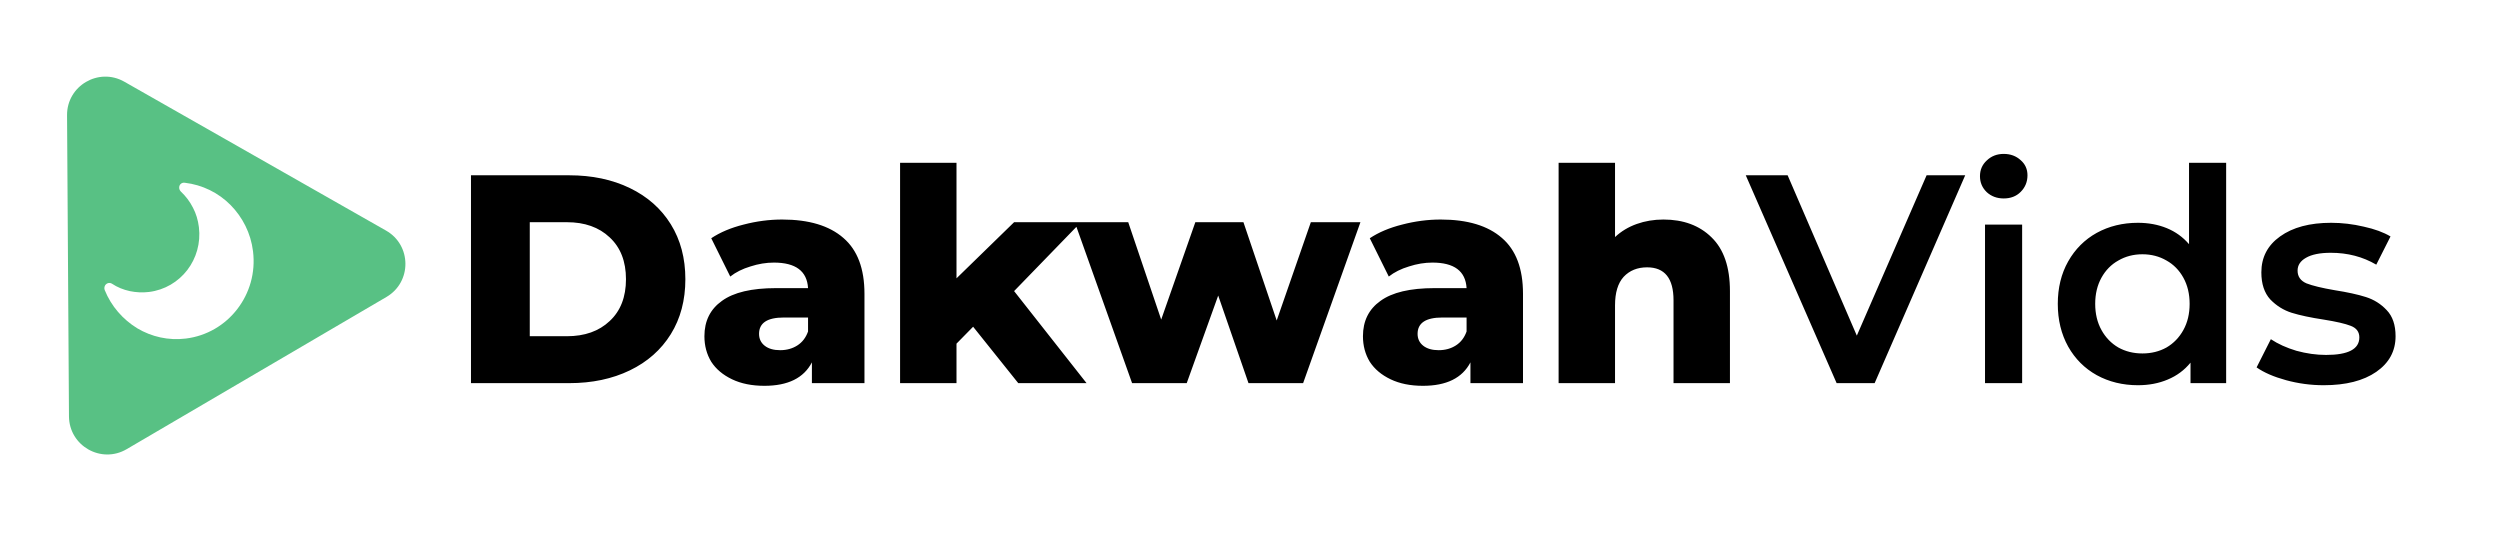 <svg width="261" height="58" viewBox="0 0 261 58" fill="none" xmlns="http://www.w3.org/2000/svg">
<path d="M49.17 18.3H59.431C61.808 18.3 63.916 18.744 65.755 19.633C67.594 20.522 69.02 21.782 70.033 23.415C71.046 25.048 71.552 26.959 71.552 29.15C71.552 31.341 71.046 33.252 70.033 34.885C69.02 36.518 67.594 37.778 65.755 38.667C63.916 39.556 61.808 40 59.431 40H49.17V18.3ZM59.183 35.102C61.043 35.102 62.531 34.575 63.647 33.521C64.784 32.467 65.352 31.01 65.352 29.15C65.352 27.29 64.784 25.833 63.647 24.779C62.531 23.725 61.043 23.198 59.183 23.198H55.308V35.102H59.183ZM81.663 22.919C84.453 22.919 86.582 23.56 88.049 24.841C89.517 26.102 90.25 28.044 90.25 30.669V40H84.763V37.83C83.916 39.463 82.263 40.279 79.803 40.279C78.501 40.279 77.375 40.052 76.424 39.597C75.474 39.142 74.75 38.533 74.254 37.768C73.779 36.983 73.541 36.094 73.541 35.102C73.541 33.511 74.151 32.281 75.37 31.413C76.59 30.524 78.47 30.08 81.012 30.08H84.36C84.257 28.303 83.069 27.414 80.795 27.414C79.989 27.414 79.173 27.548 78.346 27.817C77.52 28.065 76.817 28.416 76.238 28.871L74.254 24.872C75.184 24.252 76.311 23.777 77.633 23.446C78.977 23.095 80.32 22.919 81.663 22.919ZM81.446 36.559C82.128 36.559 82.728 36.394 83.244 36.063C83.761 35.732 84.133 35.247 84.36 34.606V33.149H81.818C80.103 33.149 79.245 33.717 79.245 34.854C79.245 35.371 79.442 35.784 79.834 36.094C80.227 36.404 80.764 36.559 81.446 36.559ZM101.594 34.11L99.858 35.877V40H93.968V16.998H99.858V29.057L105.872 23.198H112.847L105.872 30.39L113.436 40H106.306L101.594 34.11ZM142.029 23.198L136.046 40H130.342L127.18 30.855L123.894 40H118.19L112.207 23.198H117.787L121.228 33.366L124.793 23.198H129.815L133.287 33.459L136.852 23.198H142.029ZM150.414 22.919C153.204 22.919 155.333 23.56 156.8 24.841C158.268 26.102 159.001 28.044 159.001 30.669V40H153.514V37.83C152.667 39.463 151.014 40.279 148.554 40.279C147.252 40.279 146.126 40.052 145.175 39.597C144.225 39.142 143.501 38.533 143.005 37.768C142.53 36.983 142.292 36.094 142.292 35.102C142.292 33.511 142.902 32.281 144.121 31.413C145.341 30.524 147.221 30.08 149.763 30.08H153.111C153.008 28.303 151.82 27.414 149.546 27.414C148.74 27.414 147.924 27.548 147.097 27.817C146.271 28.065 145.568 28.416 144.989 28.871L143.005 24.872C143.935 24.252 145.062 23.777 146.384 23.446C147.728 23.095 149.071 22.919 150.414 22.919ZM150.197 36.559C150.879 36.559 151.479 36.394 151.995 36.063C152.512 35.732 152.884 35.247 153.111 34.606V33.149H150.569C148.854 33.149 147.996 33.717 147.996 34.854C147.996 35.371 148.193 35.784 148.585 36.094C148.978 36.404 149.515 36.559 150.197 36.559ZM173.662 22.919C175.749 22.919 177.423 23.539 178.684 24.779C179.965 26.019 180.606 27.889 180.606 30.39V40H174.716V31.351C174.716 29.057 173.796 27.91 171.957 27.91C170.944 27.91 170.128 28.241 169.508 28.902C168.909 29.563 168.609 30.555 168.609 31.878V40H162.719V16.998H168.609V24.748C169.25 24.149 170.004 23.694 170.872 23.384C171.74 23.074 172.67 22.919 173.662 22.919ZM205.167 18.3L195.712 40H191.744L182.258 18.3H186.629L193.852 35.04L201.137 18.3H205.167ZM207.236 23.446H211.111V40H207.236V23.446ZM209.189 20.718C208.487 20.718 207.898 20.501 207.422 20.067C206.947 19.612 206.709 19.054 206.709 18.393C206.709 17.732 206.947 17.184 207.422 16.75C207.898 16.295 208.487 16.068 209.189 16.068C209.892 16.068 210.481 16.285 210.956 16.719C211.432 17.132 211.669 17.659 211.669 18.3C211.669 18.982 211.432 19.561 210.956 20.036C210.502 20.491 209.913 20.718 209.189 20.718ZM232.41 16.998V40H228.69V37.861C228.05 38.646 227.254 39.235 226.303 39.628C225.373 40.021 224.34 40.217 223.203 40.217C221.612 40.217 220.176 39.866 218.894 39.163C217.634 38.46 216.642 37.468 215.918 36.187C215.195 34.885 214.833 33.397 214.833 31.723C214.833 30.049 215.195 28.571 215.918 27.29C216.642 26.009 217.634 25.017 218.894 24.314C220.176 23.611 221.612 23.26 223.203 23.26C224.299 23.26 225.301 23.446 226.21 23.818C227.12 24.19 227.895 24.748 228.535 25.492V16.998H232.41ZM223.668 36.9C224.598 36.9 225.435 36.693 226.179 36.28C226.923 35.846 227.512 35.236 227.946 34.451C228.38 33.666 228.597 32.756 228.597 31.723C228.597 30.69 228.38 29.78 227.946 28.995C227.512 28.21 226.923 27.61 226.179 27.197C225.435 26.763 224.598 26.546 223.668 26.546C222.738 26.546 221.901 26.763 221.157 27.197C220.413 27.61 219.824 28.21 219.39 28.995C218.956 29.78 218.739 30.69 218.739 31.723C218.739 32.756 218.956 33.666 219.39 34.451C219.824 35.236 220.413 35.846 221.157 36.28C221.901 36.693 222.738 36.9 223.668 36.9ZM242.595 40.217C241.251 40.217 239.939 40.041 238.658 39.69C237.376 39.339 236.353 38.894 235.589 38.357L237.077 35.412C237.821 35.908 238.709 36.311 239.743 36.621C240.797 36.91 241.83 37.055 242.843 37.055C245.157 37.055 246.315 36.445 246.315 35.226C246.315 34.647 246.015 34.244 245.416 34.017C244.837 33.79 243.897 33.573 242.595 33.366C241.231 33.159 240.115 32.922 239.247 32.653C238.399 32.384 237.655 31.919 237.015 31.258C236.395 30.576 236.085 29.636 236.085 28.437C236.085 26.866 236.736 25.616 238.038 24.686C239.36 23.735 241.138 23.26 243.37 23.26C244.506 23.26 245.643 23.394 246.78 23.663C247.916 23.911 248.846 24.252 249.57 24.686L248.082 27.631C246.676 26.804 245.095 26.391 243.339 26.391C242.202 26.391 241.334 26.567 240.735 26.918C240.156 27.249 239.867 27.693 239.867 28.251C239.867 28.871 240.177 29.315 240.797 29.584C241.437 29.832 242.419 30.07 243.742 30.297C245.064 30.504 246.149 30.741 246.997 31.01C247.844 31.279 248.567 31.733 249.167 32.374C249.787 33.015 250.097 33.924 250.097 35.102C250.097 36.652 249.425 37.892 248.082 38.822C246.738 39.752 244.909 40.217 242.595 40.217Z" fill="black"/>
<path fill-rule="evenodd" clip-rule="evenodd" d="M40.348 31.002C43.005 29.445 42.98 25.596 40.304 24.074L12.978 8.529C10.301 7.007 6.98 8.952 7 12.031L7.201 43.469C7.221 46.548 10.566 48.451 13.223 46.894L40.348 31.002ZM18.87 19.986C18.751 19.855 18.69 19.695 18.71 19.526C18.736 19.231 18.999 19.032 19.292 19.079C21.126 19.292 22.811 20.127 24.077 21.41C25.322 22.675 26.183 24.34 26.415 26.23C26.693 28.488 26.049 30.61 24.774 32.267C23.498 33.925 21.605 35.074 19.4 35.345C17.578 35.568 15.823 35.159 14.338 34.278C12.829 33.359 11.61 31.966 10.93 30.278C10.87 30.118 10.89 29.949 10.973 29.793C11.128 29.545 11.447 29.464 11.692 29.621C12.251 29.991 12.878 30.247 13.553 30.393C14.186 30.524 14.868 30.565 15.557 30.481C17.196 30.28 18.61 29.418 19.549 28.198C20.488 26.978 20.97 25.377 20.765 23.713C20.674 22.974 20.467 22.291 20.146 21.684C19.82 21.037 19.38 20.465 18.87 19.986Z" fill="#58C184"/>
</svg>
